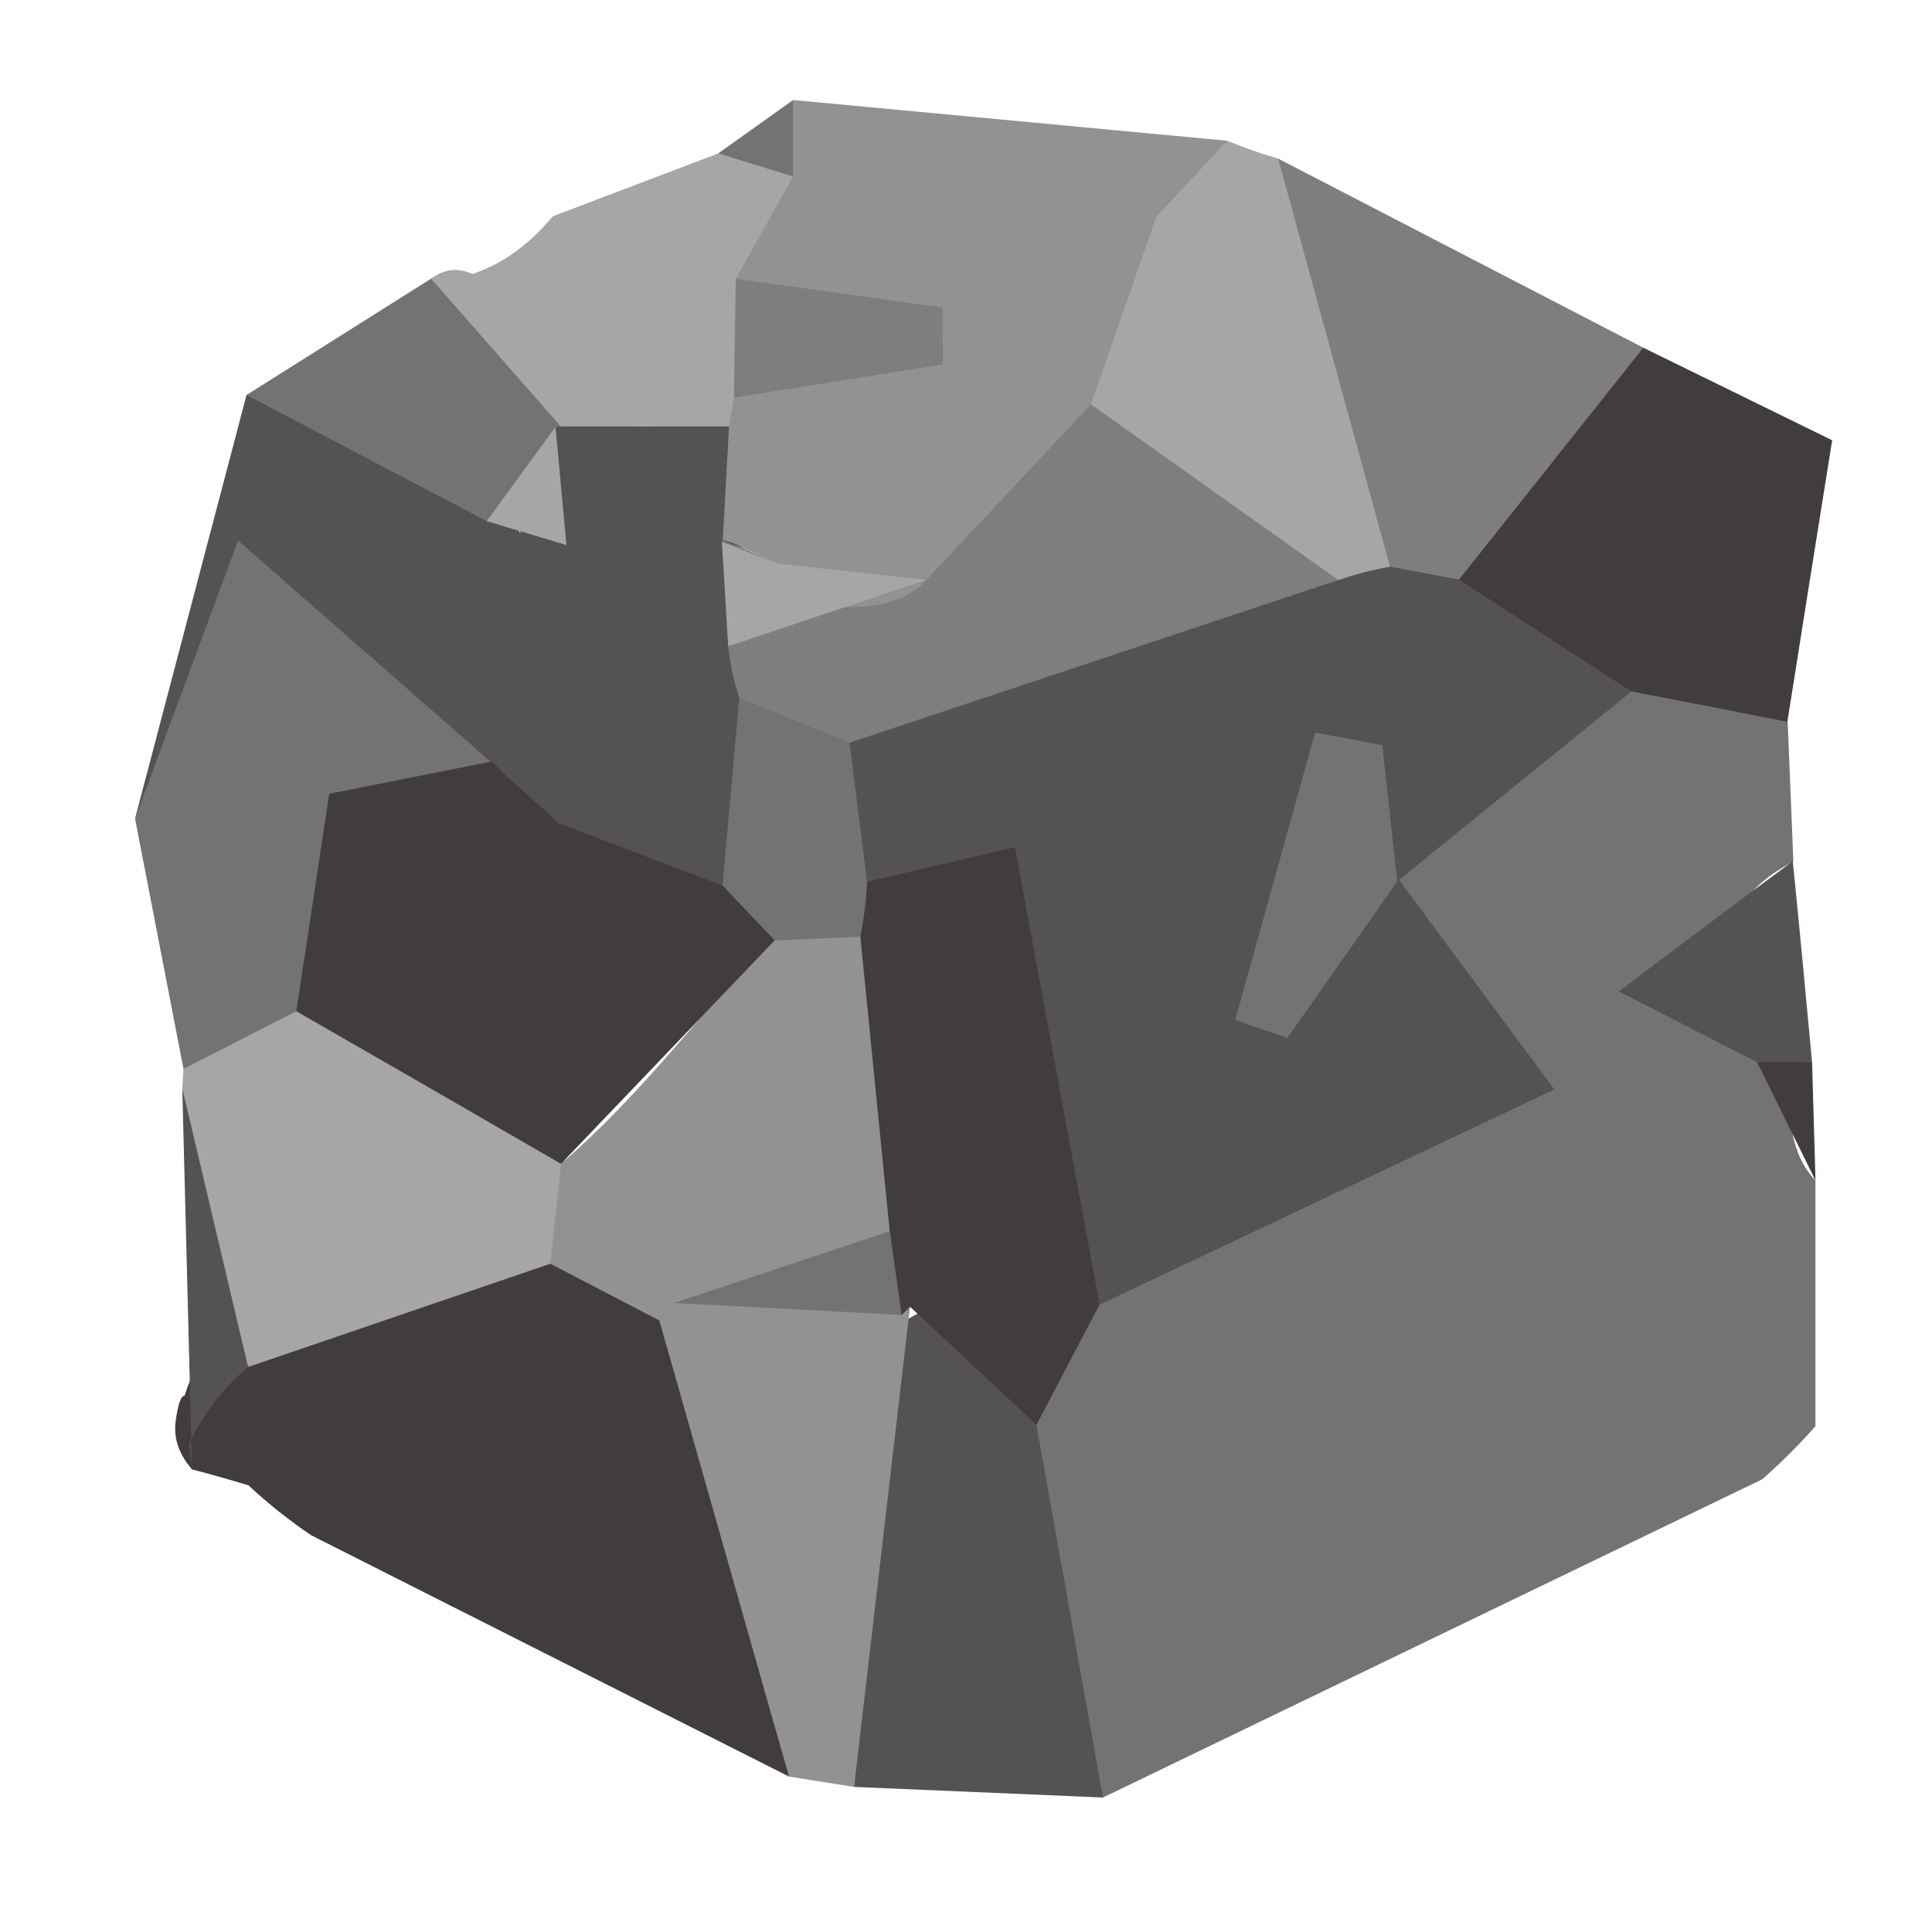 <?xml version="1.0" encoding="utf-8"?>
<!DOCTYPE svg PUBLIC "-//W3C//DTD SVG 1.1//EN" "http://www.w3.org/Graphics/SVG/1.1/DTD/svg11.dtd">
<svg version="1.1" xmlns="http://www.w3.org/2000/svg" xmlns:xlink="http://www.w3.org/1999/xlink" x="0px" y="0px" width="100px" height="100px" viewBox="0 0 100 100" enable-background="new 0 0 100 100" xml:space="preserve">
<path fill="#747374" d="M91.211,76.569c-11.374,5.49-22.747,10.979-34.121,16.47c-8.136-3.586-7.462-10.632-6.952-17.62c0.63-3.217,2.05-6.033,4.405-8.325c5.946-5.771,20.323-4.462,15.938-18.982c0.118-1.486,0.556-2.856,1.282-4.147c4.095-4.535,8.72-8.243,14.858-9.61c2.49-0.037,4.169,1.538,5.908,2.994c0.1,2.417,0.198,4.831,0.296,7.248c-5.049,2.609-2.721,6.076-1.088,9.458c1.261,2.185,0.327,5.063,2.231,7.043c0,4.242-0.002,8.484-0.002,12.723C93.107,74.796,92.186,75.708,91.211,76.569z"/>
<path fill="#413D3C" d="M40.836,91.953c-8.244-4.166-16.49-8.328-24.734-12.491c-1.147-0.778-2.228-1.636-3.242-2.582c-0.968-0.293-1.941-0.57-2.921-0.823c-0.679-0.788-0.961-1.611-0.848-2.479c0.114-0.885,0.269-1.327,0.461-1.337c0.455-1.382,1.103-2.657,1.889-3.881c0.427-0.602,0.877-1.172,1.306-1.773c4.422-5.417,10.036-6.263,16.402-4.291c3.027,1.129,5.74,2.762,8.103,4.986C42.447,74.921,47.776,82.551,40.836,91.953z"/>
<path fill="#545252" d="M6.99,42.371c1.924-7.309,3.847-14.618,5.771-21.927c5.211-1.779,8.59,1.667,12.262,4.272c0.793,0.854,1.356,1.88,1.919,2.905c-0.299-1.819-0.786-3.625-0.244-5.499c0.554-1.315,1.44-2.338,2.617-3.131c2.816-1.166,5.551-1.083,8.198,0.495c1.767,1.404,2.779,3.271,3.348,5.414c0.344,1.392,0.531,2.808,0.637,4.236c0.136,1.413,0.159,2.835,0.148,4.257c0.056,1.422-0.016,2.841-0.116,4.263c-0.246,2.887-0.764,5.688-2.693,8.014c-3.648,2.188-6.913,0.504-10.205-0.992c-1.253-0.692-2.413-1.529-3.516-2.444c-1.117-0.897-2.148-1.886-3.151-2.887C15.082,30.991,12.439,43.699,6.99,42.371z"/>
<path fill="#929292" d="M37.41,27.964c0.108-1.959,0.216-3.921,0.325-5.881c-0.534-1.117-0.399-2.124,0.457-2.978c0.946-0.742,1.114-1.66,0.536-2.777c-0.42-0.812-0.696-1.245-0.984-1.267c-1.544-2.658,0.05-4.593,1.442-6.58c0.449-1.205,1.079-2.301,1.866-3.305c7.489,0.702,14.978,1.407,22.467,2.108c1.452,1.685,0.608,2.96-0.731,4.142c-0.813,0.314-1.665,0.531-2.612,0.656c0.453,0.836,1.54,1.254,1.511,2.38c0.035,3.33-1.623,6.042-3.03,8.862c-2.278,4.413-4.527,8.859-10.251,9.567c-2.182,0.223-4.28-0.092-6.282-0.998C40.241,30.961,39.711,28.406,37.41,27.964z"/>
<path fill="#747374" d="M6.99,42.371c1.52-4.102,3.04-8.206,5.332-14.389c4.387,3.842,8.728,7.645,13.07,11.444c-3.204,5.548-5.625,11.655-11.139,15.561c-1.534,0.854-3.121,0.961-4.756,0.339C8.661,51.008,7.827,46.69,6.99,42.371z"/>
<path fill="#7E7E7E" d="M66.158,8.21c6.3,3.262,12.601,6.525,18.9,9.787c3.472,8.709-3.088,10.724-8.841,13.284c-1.538,0.159-3.024-0.08-4.433-0.732c-3.613-3.735-6.582-7.956-9.104-12.372C61.777,14.036,63.972,11.125,66.158,8.21z"/>
<path fill="#413D3C" d="M75.517,30c3.182-4.001,6.361-8.002,9.541-12.002c2.985,1.465,5.968,2.927,9.775,4.791c-0.799,4.987-1.565,9.784-2.319,14.572c-2.683-0.534-5.379-1.053-8.077-1.575C79.39,37.055,75.215,36.976,75.517,30z"/>
<path fill="#545252" d="M53.647,73.752c1.147,6.431,2.295,12.857,3.442,19.287c-4.294-0.183-8.589-0.366-12.883-0.549c0.614-7.828-2.655-15.939,1.706-23.499C52.309,64.359,51.718,71.104,53.647,73.752z"/>
<path fill="#A6A6A7" d="M66.158,8.21c1.929,7.038,3.857,14.075,5.787,21.115c-0.862,1.352-2.043,2.279-3.593,2.728c-7.456,0.027-11.851-3.22-11.886-11.124c1.13-3.238,2.259-6.479,3.387-9.717l0.007-0.006c1.22-1.306,2.438-2.616,3.658-3.922C64.38,7.643,65.26,7.951,66.158,8.21z"/>
<path fill="#929292" d="M47.103,67.637c-0.966,8.285-1.932,16.567-2.896,24.854c-1.123-0.181-2.248-0.36-3.371-0.537c-2.235-7.867-4.472-15.735-6.708-23.603c0.292-1.294,1.061-2.167,2.302-2.631c3.148-0.695,6.208-0.24,9.232,0.721C46.146,66.831,46.623,67.233,47.103,67.637z"/>
<path fill="#A6A6A7" d="M9.497,55.326c1.946-0.995,3.891-1.99,5.836-2.981c9.723-5.683,10.744,3.524,14.33,8.361c0.337,1.749-0.061,3.32-1.181,4.706c-5.214,1.782-10.429,3.562-15.643,5.344c-4.303-4.063-2.345-9.598-3.404-14.426L9.497,55.326z"/>
<path fill="#A6A6A7" d="M41.048,9.135c-0.989,1.764-1.976,3.528-2.963,5.292c1.761,2.082,1.738,4.135-0.102,6.159c0,0-0.255,1.471-0.252,1.486c-2.899,0.009-5.801,0.003-8.705,0c-5.774,0.556-9.367-0.805-6.714-7.647c0.668-0.503,1.384-0.586,2.148-0.244c1.694-0.567,3.023-1.645,4.16-2.988c2.853-1.083,5.705-2.167,8.559-3.253C39.014,6.568,40.305,6.965,41.048,9.135z"/>
<path fill="#747374" d="M22.312,14.423c2.237,2.545,4.474,5.093,6.712,7.645c0.001,0.003-0.271,0.021-0.271,0.021c-1.03,1.743-1.113,4.175-3.56,4.886c-4.143-2.176-8.287-4.355-12.431-6.531C15.944,18.437,19.129,16.432,22.312,14.423z"/>
<path fill="#545252" d="M9.435,56.33c1.135,4.81,2.271,9.616,3.406,14.426c-0.001,0,0.226-0.175,0.226-0.175c-1.424,1.114-2.478,2.521-3.285,4.126l0.157,1.35C9.771,69.48,9.603,62.906,9.435,56.33z"/>
<path fill="#545252" d="M90.945,54.978c-1.875-0.958-3.75-1.916-7.16-3.662c3.958-2.979,6.466-4.867,9.009-6.738c0.354,3.485,0.676,6.955,0.999,10.424C92.832,56.531,91.882,56.452,90.945,54.978z"/>
<path fill="#413D3C" d="M90.945,54.978c0.949-0.033,1.898-0.027,2.848,0.024c0.058,2.033,0.116,4.063,0.176,6.095C92.96,59.059,91.953,57.02,90.945,54.978z"/>
<path fill="#747374" d="M41.048,9.135c-1.29-0.4-2.581-0.796-3.87-1.196c1.291-0.918,2.582-1.84,3.873-2.762C41.049,6.495,41.049,7.814,41.048,9.135z"/>
<path fill="#747374" d="M28.62,11.191c-1.387,0.995-2.772,1.99-4.16,2.988C25.845,13.181,27.233,12.187,28.62,11.191z"/>
<path fill="#413D3C" d="M91.211,76.569c0.919-0.916,1.838-1.834,2.756-2.75C93.048,74.735,92.13,75.653,91.211,76.569z"/>
<path fill="#545252" d="M12.859,76.88c1.08,0.861,2.161,1.722,3.242,2.582C15.02,78.602,13.939,77.741,12.859,76.88z"/>
<path fill="#545252" d="M69.273,30.024c0.875-0.296,1.766-0.528,2.674-0.696c1.188,0.223,2.38,0.445,3.57,0.671c2.977,1.932,5.954,3.863,8.925,5.792c-4.045,3.275-8.084,6.552-12.124,9.833c-0.58-0.742-1.326-1.16-2.354-1.267c0.271,1.636,2.035,0.024,2.431,1.163c2.2,2.97,4.4,5.936,8.06,10.87c-7.757,3.669-15.649,7.404-23.542,11.14c-7.395,0.934-6.188-5.061-6.752-8.973c-0.656-4.553-0.171-9.326-6.104-10.729c-4.571-2.094-3.74-5.335-1.898-8.798C49.687,31.501,60.103,32.639,69.273,30.024z"/>
<path fill="#413D3C" d="M44.887,45.64c2.858-0.668,5.717-1.34,7.646-1.792c1.478,7.996,2.927,15.838,4.378,23.678c-1.088,2.075-2.176,4.15-3.264,6.223c-2.181-2.035-4.361-4.074-6.543-6.112c-0.001,0-0.438,0.431-0.438,0.431c-1.074-1.096-2.06-2.268-2.973-3.51c-2.705-4.959-3.68-10.135-1.947-15.646C42.49,47.535,43.541,46.445,44.887,45.64z"/>
<path fill="#929292" d="M44.531,48.481c0.507,5.078,1.013,10.159,1.52,15.237c-2.422,5.137-8.264,0.019-11.165,3.724c0,0-0.755,0.903-0.757,0.906c-1.884-0.982-3.766-1.965-5.647-2.941c0.187-1.722,0.374-3.452,0.562-5.183c4.321-3.687,7.621-8.334,11.576-12.375C42.058,47.227,43.362,47.441,44.531,48.481z"/>
<path fill="#7E7E7E" d="M9.781,74.707c1.095-1.376,2.189-2.749,3.285-4.126C11.971,71.958,10.877,73.331,9.781,74.707z"/>
<path fill="#413D3C" d="M40.094,48.676c-3.688,3.86-7.376,7.718-11.057,11.563c-4.561-2.643-9.128-5.271-13.699-7.898c0.517-3.43,1.038-6.863,1.704-11.254c2.8-0.559,5.576-1.108,8.35-1.66l0.042-0.037c1.071,1.16,2.35,2.097,3.46,3.213c2.832,1.078,5.664,2.155,8.496,3.232C38.941,46.164,39.842,47.11,40.094,48.676z"/>
<path fill="#7E7E7E" d="M69.273,30.024c-8.435,2.808-16.871,5.615-25.306,8.42c-2.373,0.378-4.193-0.595-5.702-2.332c-0.289-0.864-0.479-1.749-0.575-2.655c2.539-3.778,7.464-0.442,10.263-3.445c2.839-3.03,5.679-6.058,8.516-9.085C60.736,23.963,65.004,26.994,69.273,30.024z"/>
<path fill="#747374" d="M38.265,36.112c1.903,0.784,3.807,1.565,5.707,2.34c0.298,2.39,0.601,4.789,0.91,7.187c-0.046,0.958-0.165,1.904-0.351,2.841c-1.473,0.064-2.946,0.132-4.428,0.198c-0.905-0.952-1.804-1.9-2.707-2.847C37.682,42.594,37.973,39.353,38.265,36.112z"/>
<path fill="#A6A6A7" d="M47.953,30.012c-3.42,1.147-6.841,2.295-10.262,3.442c-0.11-1.804-0.218-3.607-0.327-5.414c1.019,0.244,1.983,0.629,2.899,1.135C42.827,29.453,45.389,29.734,47.953,30.012z"/>
<path fill="#A6A6A7" d="M25.192,26.975c1.188-1.626,2.376-3.25,3.562-4.88c0.165,1.782,0.33,3.568,0.566,6.119C27.44,27.65,26.317,27.311,25.192,26.975z"/>
<path fill="#747374" d="M40.263,29.175c-0.966-0.378-1.932-0.753-2.899-1.132c0-0.003,0.046-0.077,0.046-0.077C38.361,28.37,39.313,28.773,40.263,29.175z"/>
<path fill="#747374" d="M28.894,42.603c-1.153-1.071-2.307-2.142-3.46-3.213C26.587,40.461,27.741,41.532,28.894,42.603z"/>
<path fill="#7E7E7E" d="M37.983,20.585c0.033-2.054,0.065-4.108,0.101-6.159c3.569,0.498,7.138,0.995,10.706,1.493c0.003,0.982,0.005,1.962,0.008,2.945C45.191,19.438,41.587,20.011,37.983,20.585z"/>
<path fill="#A6A6A7" d="M59.853,11.213c-0.449-0.223-0.897-0.445-1.348-0.671c0.451,0.223,0.903,0.442,1.354,0.666L59.853,11.213z"/>
<path fill="#747374" d="M34.886,67.441c3.728-1.239,7.454-2.479,11.172-3.72c0.2,1.443,0.406,2.893,0.61,4.342C42.74,67.859,38.814,67.649,34.886,67.441z"/>
<path fill="#747374" d="M72.395,45.521c-1.919,2.734-3.839,5.466-5.759,8.2c-0.9-0.309-1.8-0.616-2.702-0.922c1.38-4.959,2.758-9.918,4.137-14.88c1.16,0.216,2.321,0.43,3.48,0.647c0.257,2.353,0.512,4.706,0.767,7.059L72.395,45.521z"/>
</svg>